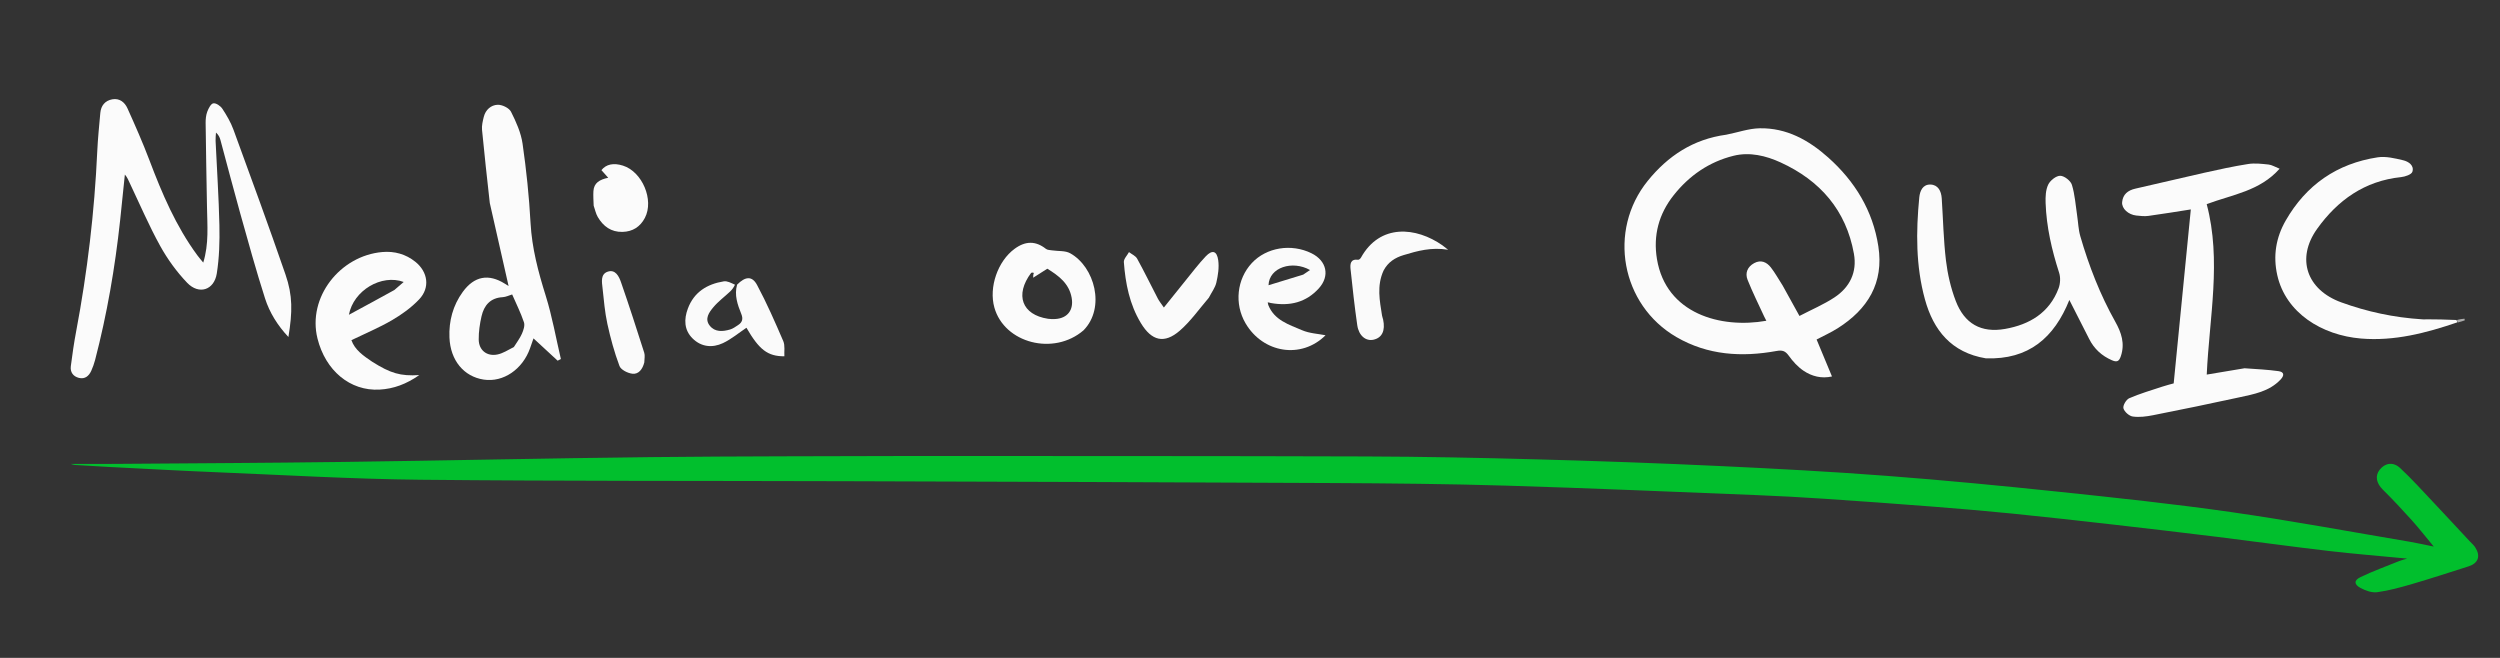 <svg version="1.1" id="Layer_1" xmlns="http://www.w3.org/2000/svg" xmlns:xlink="http://www.w3.org/1999/xlink" x="0px" y="0px"
	 viewBox="200 400 1520 400" xml:space="preserve">
<rect x="200" y="400" width="1520" height="400" fill="#333333" stroke="none"/>
<path fill="#01BF2D" opacity="1" stroke="none"
	d="
M757,677.234
	C848.498,677.305 939.496,677.223 1030.494,677.524
	C1065.312,677.639 1100.136,678.351 1134.943,679.299
	C1171.737,680.301 1208.527,681.619 1245.293,683.333
	C1279.218,684.914 1313.145,686.737 1347.005,689.309
	C1381.839,691.955 1416.628,695.309 1451.373,698.954
	C1486.443,702.632 1521.538,706.341 1556.436,711.336
	C1592.797,716.54 1628.939,723.282 1665.17,729.395
	C1669.565,730.136 1673.915,731.143 1679.729,732.319
	C1674.704,726.266 1670.686,721.1 1666.321,716.247
	C1660.656,709.947 1654.866,703.741 1648.839,697.789
	C1644.785,693.786 1643.822,689.345 1646.954,685.461
	C1650.156,681.49 1655.058,680.63 1659.289,684.574
	C1666.568,691.359 1673.242,698.802 1680.088,706.045
	C1687.286,713.662 1694.388,721.368 1701.531,729.036
	C1702.664,730.252 1703.995,731.341 1704.889,732.713
	C1708.36,738.037 1706.837,742.446 1700.876,744.348
	C1689.511,747.975 1678.167,751.68 1666.721,755.034
	C1659.713,757.088 1652.601,759.054 1645.397,760.05
	C1642.133,760.502 1638.201,759.106 1635.162,757.459
	C1631.204,755.315 1631.143,752.842 1635.103,750.93
	C1642.683,747.27 1650.637,744.384 1658.456,741.226
	C1659.922,740.633 1661.48,740.267 1663.55,739.625
	C1647.014,738.034 1631.156,736.771 1615.366,734.928
	C1593.065,732.325 1570.824,729.215 1548.539,726.469
	C1527.242,723.846 1505.929,721.342 1484.609,718.914
	C1464.28,716.599 1443.946,714.315 1423.589,712.27
	C1407.363,710.64 1391.108,709.269 1374.849,708.002
	C1352.945,706.295 1331.031,704.709 1309.109,703.243
	C1295.487,702.332 1281.849,701.575 1268.207,701.032
	C1217.448,699.012 1166.694,696.796 1115.92,695.27
	C1080.447,694.204 1044.945,693.871 1009.453,693.688
	C911.13,693.179 812.805,692.887 714.48,692.573
	C628.161,692.298 541.837,692.569 455.525,691.683
	C414.069,691.257 372.632,688.798 331.193,687.1
	C309.393,686.206 287.607,684.979 265.815,683.878
	C259.162,683.542 252.511,683.161 245.864,682.719
	C244.628,682.636 243.419,682.164 242.982,682.059
	C251.433,682.059 260.533,682.12 269.632,682.049
	C315.789,681.689 361.949,681.483 408.102,680.867
	C470.742,680.03 533.375,678.613 596.016,677.927
	C649.507,677.342 703.005,677.439 757,677.234
z"/>
<path fill="#FBFBFB" opacity="1" stroke="none"
	d="
M1249.562,481.901
	C1256.608,480.513 1263.215,478.125 1269.865,477.997
	C1286.182,477.683 1299.688,485.169 1311.527,495.733
	C1327.785,510.24 1338.673,527.969 1342.034,549.752
	C1345.476,572.055 1335.596,588.012 1317.306,599.584
	C1313.131,602.225 1308.572,604.26 1304.492,606.415
	C1307.528,613.713 1310.554,620.988 1313.843,628.895
	C1307.477,630.312 1301.617,628.829 1296.54,625.402
	C1293.052,623.048 1290.024,619.701 1287.551,616.252
	C1285.458,613.332 1283.61,612.763 1280.132,613.396
	C1258.952,617.249 1238.304,616.001 1219.243,604.923
	C1185.596,585.367 1177.323,540.209 1201.85,509.925
	C1214.088,494.814 1229.443,484.613 1249.562,481.901
M1283.863,573.623
	C1287.12,579.52 1290.378,585.416 1294.07,592.101
	C1301.591,588.182 1308.822,585.124 1315.275,580.883
	C1324.652,574.718 1329.204,565.536 1327.182,554.269
	C1322.431,527.791 1306.616,509.751 1282.625,498.764
	C1273.679,494.667 1263.81,492.276 1253.981,494.716
	C1239.18,498.39 1227.065,506.737 1217.578,518.71
	C1208.52,530.142 1205.046,543.187 1207.436,557.559
	C1212.956,590.757 1246.166,599.95 1273.939,595.028
	C1273.467,594.106 1272.991,593.254 1272.584,592.37
	C1269.193,584.988 1265.545,577.707 1262.54,570.17
	C1260.891,566.035 1262.422,562.219 1266.522,559.988
	C1270.607,557.766 1274.113,559.31 1276.672,562.583
	C1279.217,565.838 1281.217,569.518 1283.863,573.623
z"/>
<path fill="#FBFBFB" opacity="1" stroke="none"
	d="
M325.846,525.612
	C325.542,508.338 325.219,491.535 325.024,474.731
	C324.998,472.428 325.237,469.978 326.037,467.853
	C326.777,465.884 328.257,463.021 329.733,462.811
	C331.408,462.572 334.078,464.425 335.188,466.111
	C337.823,470.113 340.305,474.367 341.946,478.849
	C352.665,508.136 363.404,537.421 373.579,566.9
	C378.002,579.714 377.861,589.602 375.356,604.893
	C368.738,597.839 363.903,590.057 361.139,581.426
	C355.676,564.37 350.924,547.083 346.088,529.832
	C341.924,514.979 338.063,500.041 334.036,485.149
	C333.613,483.586 332.972,482.081 331.32,480.599
	C331.23,482.276 330.996,483.959 331.073,485.628
	C331.861,502.761 333.029,519.884 333.396,537.024
	C333.604,546.771 333.332,556.673 331.808,566.273
	C330.195,576.44 320.937,579.395 313.785,571.926
	C307.421,565.28 301.832,557.56 297.375,549.499
	C290.559,537.174 285.002,524.153 278.938,511.414
	C278.104,509.663 277.43,507.837 275.916,506.127
	C274.955,515.444 274.034,524.766 273.027,534.078
	C269.933,562.691 265.083,590.992 257.821,618.856
	C257.237,621.097 256.449,623.313 255.496,625.422
	C254.066,628.588 251.658,630.67 247.993,629.763
	C244.488,628.896 242.597,626.27 243.056,622.668
	C243.956,615.594 244.973,608.523 246.296,601.518
	C253.128,565.337 257.444,528.873 259.131,492.087
	C259.489,484.285 260.292,476.502 260.985,468.718
	C261.386,464.221 263.865,461.174 268.301,460.377
	C272.707,459.585 275.856,462.221 277.492,465.852
	C282.194,476.291 286.831,486.784 290.881,497.487
	C298.551,517.756 306.998,537.583 319.939,555.171
	C320.905,556.484 321.988,557.709 323.575,559.661
	C327.118,548.126 326.012,537.066 325.846,525.612
z"/>
<path fill="#FBFBFB" opacity="1" stroke="none"
	d="
M1564.69,623.906
	C1571.866,624.424 1578.63,624.722 1585.306,625.654
	C1588.769,626.138 1589.05,628.182 1586.515,630.848
	C1579.616,638.105 1570.302,639.648 1561.258,641.629
	C1543.898,645.431 1526.485,649 1509.051,652.449
	C1505.021,653.246 1500.73,653.807 1496.731,653.246
	C1494.536,652.939 1491.609,650.355 1491.048,648.254
	C1490.599,646.57 1492.726,642.929 1494.565,642.133
	C1501.073,639.314 1507.936,637.304 1514.692,635.07
	C1517.354,634.19 1520.088,633.528 1521.602,633.101
	C1525.123,597.35 1528.585,562.189 1532.017,527.331
	C1523.871,528.596 1515.097,530.059 1506.287,531.262
	C1503.855,531.595 1501.3,531.308 1498.831,531.038
	C1494,530.509 1489.891,526.805 1490.26,522.883
	C1490.701,518.198 1493.72,515.718 1498.34,514.687
	C1512.262,511.581 1526.12,508.186 1540.042,505.077
	C1548.943,503.09 1557.869,501.131 1566.872,499.719
	C1570.907,499.086 1575.181,499.607 1579.301,500.037
	C1581.277,500.243 1583.148,501.454 1586.001,502.578
	C1573.893,516.222 1557.362,518.244 1541.674,524.114
	C1550.756,558.411 1543.278,592.955 1541.696,627.748
	C1549.608,626.415 1556.925,625.182 1564.69,623.906
z"/>
<path fill="#FBFBFB" opacity="1" stroke="none"
	d="
M1407.396,617.866
	C1386.431,614.403 1375.522,600.771 1370.363,582.023
	C1364.777,561.722 1364.905,540.896 1366.916,520.07
	C1367.319,515.904 1369.14,512.099 1373.662,512.201
	C1378.346,512.307 1380.281,516.177 1380.574,520.577
	C1381.416,533.196 1381.645,545.883 1383.15,558.419
	C1384.15,566.739 1386.103,575.161 1389.092,582.977
	C1394.397,596.845 1404.537,602.557 1419.101,599.982
	C1433.912,597.363 1446.024,590.227 1451.625,575.291
	C1452.687,572.458 1452.864,568.678 1451.942,565.822
	C1447.475,551.977 1444.236,537.929 1443.728,523.372
	C1443.598,519.637 1443.765,515.472 1445.317,512.235
	C1446.524,509.719 1450.107,506.855 1452.614,506.873
	C1455.086,506.891 1458.95,509.9 1459.711,512.365
	C1461.546,518.312 1461.941,524.706 1462.888,530.923
	C1463.532,535.158 1463.645,539.54 1464.826,543.616
	C1470.068,561.69 1476.856,579.168 1486.097,595.618
	C1489.796,602.203 1492.064,608.896 1489.469,616.564
	C1488.399,619.728 1487.12,620.367 1484.049,619.031
	C1477.811,616.318 1473.212,612.066 1470.174,606.002
	C1466.261,598.19 1462.26,590.421 1458.167,582.38
	C1448.984,605.302 1433.462,618.812 1407.396,617.866
z"/>
<path fill="#FBFBFB" opacity="1" stroke="none"
	d="
M497.792,523.429
	C496.13,508.324 494.466,493.647 493.072,478.944
	C492.828,476.372 493.504,473.639 494.137,471.074
	C495.211,466.717 498.579,463.824 502.604,463.703
	C505.344,463.621 509.533,465.646 510.693,467.936
	C513.798,474.065 516.757,480.68 517.725,487.397
	C520.025,503.353 521.694,519.449 522.573,535.545
	C523.409,550.852 527.243,565.26 531.783,579.762
	C535.719,592.336 538,605.429 541.012,618.292
	C540.358,618.628 539.703,618.963 539.048,619.299
	C534.237,614.855 529.426,610.411 524.365,605.736
	C523.658,607.767 522.982,609.728 522.292,611.684
	C517.735,624.606 505.972,632.589 494.126,630.801
	C482.092,628.986 473.833,619.212 473.265,605.211
	C472.858,595.177 475.362,585.711 481.374,577.457
	C488.347,567.886 497.011,566.258 506.947,572.487
	C507.626,572.912 508.311,573.328 509.219,573.887
	C505.39,556.99 501.636,540.419 497.792,523.429
M512.443,610.98
	C514.101,608.311 516.061,605.775 517.317,602.929
	C518.26,600.789 519.236,597.933 518.564,595.949
	C516.575,590.08 513.776,584.487 511.396,579.023
	C509.441,579.612 507.577,580.574 505.666,580.678
	C498.138,581.084 494.302,585.635 492.767,592.308
	C491.706,596.922 491.009,601.742 491.059,606.461
	C491.128,612.975 496.081,616.855 502.483,615.518
	C505.764,614.832 508.78,612.875 512.443,610.98
z"/>
<path fill="#FBFBFB" opacity="1" stroke="none"
	d="
M1674.992,594.14
	C1681.015,594.184 1687.039,594.227 1693.504,594.557
	C1693.965,595.232 1693.986,595.62 1694.006,596.009
	C1675.045,602.486 1655.752,607.515 1635.518,605.829
	C1611.617,603.838 1589.742,590.212 1584.583,567.31
	C1581.922,555.499 1583.799,544.4 1589.705,534.1
	C1602.141,512.409 1620.911,499.432 1645.595,495.659
	C1650.606,494.893 1656.113,496.25 1661.193,497.459
	C1664.334,498.208 1667.985,500.577 1666.721,504.445
	C1666.169,506.133 1662.303,507.429 1659.816,507.687
	C1637.697,509.985 1621.236,521.753 1608.795,539.164
	C1595.929,557.17 1602.427,576.187 1623.497,583.836
	C1639.178,589.529 1655.398,593.062 1672.729,594.15
	C1673.886,594.279 1674.439,594.21 1674.992,594.14
z"/>
<path fill="#FBFBFB" opacity="1" stroke="none"
	d="
M426.228,619.893
	C437.51,627.009 443.474,628.774 454.918,628.047
	C447.025,633.568 439.29,636.404 430.827,636.876
	C412.78,637.883 397.877,625.251 393.036,605.826
	C386.798,580.799 406.726,555.446 432.491,553.232
	C439.81,552.604 446.732,554.477 452.587,559.211
	C460.195,565.362 461.575,574.912 454.858,582.003
	C450.138,586.984 444.316,591.189 438.358,594.662
	C430.504,599.24 422.035,602.762 413.654,606.822
	C415.757,612.731 420.81,616.239 426.228,619.893
M439.782,576.319
	C441.581,574.771 443.381,573.222 445.448,571.442
	C431.984,566.461 414.876,576.584 412.136,591.386
	C421.551,586.298 430.378,581.529 439.782,576.319
z"/>
<path fill="#FBFBFB" opacity="1" stroke="none"
	d="
M858.814,600.812
	C840.674,616.49 810.64,608.648 804.57,586.96
	C801.128,574.663 806.61,558.791 816.903,551.257
	C823.599,546.355 829.771,546.449 835.923,551.308
	C836.85,552.04 838.412,552.032 839.701,552.229
	C843.374,552.791 847.603,552.292 850.645,553.969
	C865.513,562.167 872.288,587.038 858.814,600.812
M826.953,565.877
	C816.881,579.302 821.312,591.407 837.21,593.82
	C838.674,594.042 840.195,594.061 841.676,593.963
	C849.138,593.471 852.877,588.421 851.576,581.085
	C850.021,572.314 843.718,567.693 836.779,563.369
	C833.978,565.152 831.249,566.888 828.179,568.843
	C828.179,567.735 828.179,566.952 828.597,565.943
	C828.236,565.789 827.874,565.635 826.953,565.877
z"/>
<path fill="#FAFAFA" opacity="1" stroke="none"
	d="
M971.107,585.427
	C974.775,594.726 983.673,597.335 991.599,600.754
	C996.173,602.727 1001.504,602.943 1005.933,603.836
	C991.183,618.526 967.883,614.666 957.285,596.564
	C950.348,584.715 952.03,569.704 961.104,559.943
	C969.969,550.406 985.117,547.925 997.409,553.998
	C1006.624,558.551 1008.736,567.737 1001.831,575.346
	C994.196,583.762 984.354,586.347 972.609,584.221
	C971.557,583.87 971.159,583.867 970.762,583.864
	C970.877,584.385 970.992,584.906 971.107,585.427
M992.359,566.962
	C993.661,566.086 994.962,565.209 996.492,564.179
	C985.865,558.143 971.608,562.495 971.262,573.425
	C978.139,571.343 984.899,569.297 992.359,566.962
z"/>
<path fill="#FAFAFA" opacity="1" stroke="none"
	d="
M934.974,581.012
	C929.046,587.953 923.914,595.298 917.357,601.006
	C907.87,609.263 900.215,607.273 893.661,596.456
	C886.745,585.042 884.285,572.372 883.303,559.365
	C883.157,557.427 885.322,555.314 886.417,553.281
	C888.109,554.589 890.436,555.547 891.382,557.265
	C895.778,565.249 899.759,573.459 903.968,581.547
	C904.795,583.135 905.972,584.542 907.631,586.977
	C912.333,581.119 916.625,575.713 920.982,570.36
	C924.959,565.473 928.763,560.412 933.093,555.854
	C937.023,551.716 939.869,552.473 940.68,558.2
	C941.305,562.608 940.556,567.381 939.545,571.792
	C938.827,574.928 936.656,577.732 934.974,581.012
z"/>
<path fill="#FAFAFA" opacity="1" stroke="none"
	d="
M648.163,573.064
	C653.171,568.037 657.262,567.607 660.301,573.279
	C666.223,584.334 671.269,595.877 676.23,607.41
	C677.378,610.077 676.725,613.519 676.903,616.628
	C666.685,616.649 661.579,612.612 653.842,599.272
	C649.116,602.43 644.662,606.214 639.558,608.615
	C633.117,611.643 626.357,610.996 621.072,605.75
	C615.881,600.597 615.8,594.107 618.212,587.628
	C621.961,577.56 629.948,572.69 640.072,571.058
	C642.132,570.726 644.448,571.98 646.862,573.107
	C646.014,574.906 645.032,576.187 643.872,577.279
	C640.493,580.461 636.679,583.262 633.73,586.793
	C631.148,589.885 628.222,593.825 631.511,597.99
	C634.721,602.057 639.458,601.626 643.928,600.324
	C645.629,599.829 647.166,598.679 648.692,597.693
	C651.237,596.049 651.975,594.041 650.73,590.946
	C648.439,585.25 646.351,579.402 648.163,573.064
z"/>
<path fill="#FAFAFA" opacity="1" stroke="none"
	d="
M1041.177,564.559
	C1036.991,573.801 1038.864,582.853 1040.284,591.887
	C1040.412,592.702 1040.766,593.478 1040.939,594.288
	C1042.377,601.004 1040.306,605.358 1035.135,606.53
	C1030.466,607.589 1026.147,604.159 1025.218,597.73
	C1023.581,586.405 1022.338,575.021 1021.138,563.639
	C1020.816,560.577 1021.028,557.307 1025.769,557.937
	C1026.28,558.005 1027.138,557.224 1027.467,556.633
	C1039.03,535.846 1060.991,537.969 1076.972,549.143
	C1077.782,549.709 1078.538,550.351 1080.47,551.852
	C1070.242,550.171 1061.758,552.562 1053.324,555.117
	C1048.255,556.653 1043.918,559.311 1041.177,564.559
z"/>
<path fill="#FBFBFB" opacity="1" stroke="none"
	d="
M560.95,525.027
	C560.833,521.816 560.634,519 560.801,516.206
	C561.098,511.217 564.546,509.16 569.796,508.088
	C568.154,506.238 566.922,504.851 565.663,503.433
	C568.573,499.848 573.005,498.874 578.787,500.708
	C590.509,504.424 597.774,521.601 592.093,532.467
	C589.258,537.888 584.667,540.86 578.442,540.995
	C571.549,541.146 566.772,537.599 563.45,531.943
	C562.296,529.977 561.819,527.613 560.95,525.027
z"/>
<path fill="#FAFAFA" opacity="1" stroke="none"
	d="
M591.738,620.335
	C590.682,624.477 588.318,627.629 584.543,627.228
	C581.688,626.925 577.518,624.846 576.651,622.537
	C573.531,614.237 571.174,605.588 569.283,596.907
	C567.733,589.793 567.147,582.457 566.348,575.196
	C565.937,571.461 565.029,566.705 569.457,565.19
	C574.161,563.581 576.34,568.055 577.556,571.547
	C582.508,585.775 587.117,600.123 591.7,614.476
	C592.23,616.137 591.803,618.104 591.738,620.335
z"/>
<path fill="#ACACAC" opacity="1" stroke="none"
	d="
M1694.358,596.061
	C1693.986,595.62 1693.965,595.232 1693.909,594.549
	C1695.384,594.089 1696.893,593.923 1698.403,593.758
	C1698.467,594.093 1698.532,594.429 1698.596,594.765
	C1697.301,595.214 1696.005,595.664 1694.358,596.061
z"/>
<path fill="#ACACAC" opacity="1" stroke="none"
	d="
M1674.824,594.007
	C1674.439,594.21 1673.886,594.279 1673.17,594.2
	C1673.557,593.992 1674.106,593.934 1674.824,594.007
z"/>
<path fill="#FAFAFA" opacity="1" stroke="none"
	d="
M1009.49,601.507
	C1009.506,601.52 1009.474,601.495 1009.49,601.507
z"/>
<path fill="#FAFAFA" opacity="1" stroke="none"
	d="
M1081.494,552.49
	C1081.482,552.507 1081.505,552.474 1081.494,552.49
z"/>
</svg>
